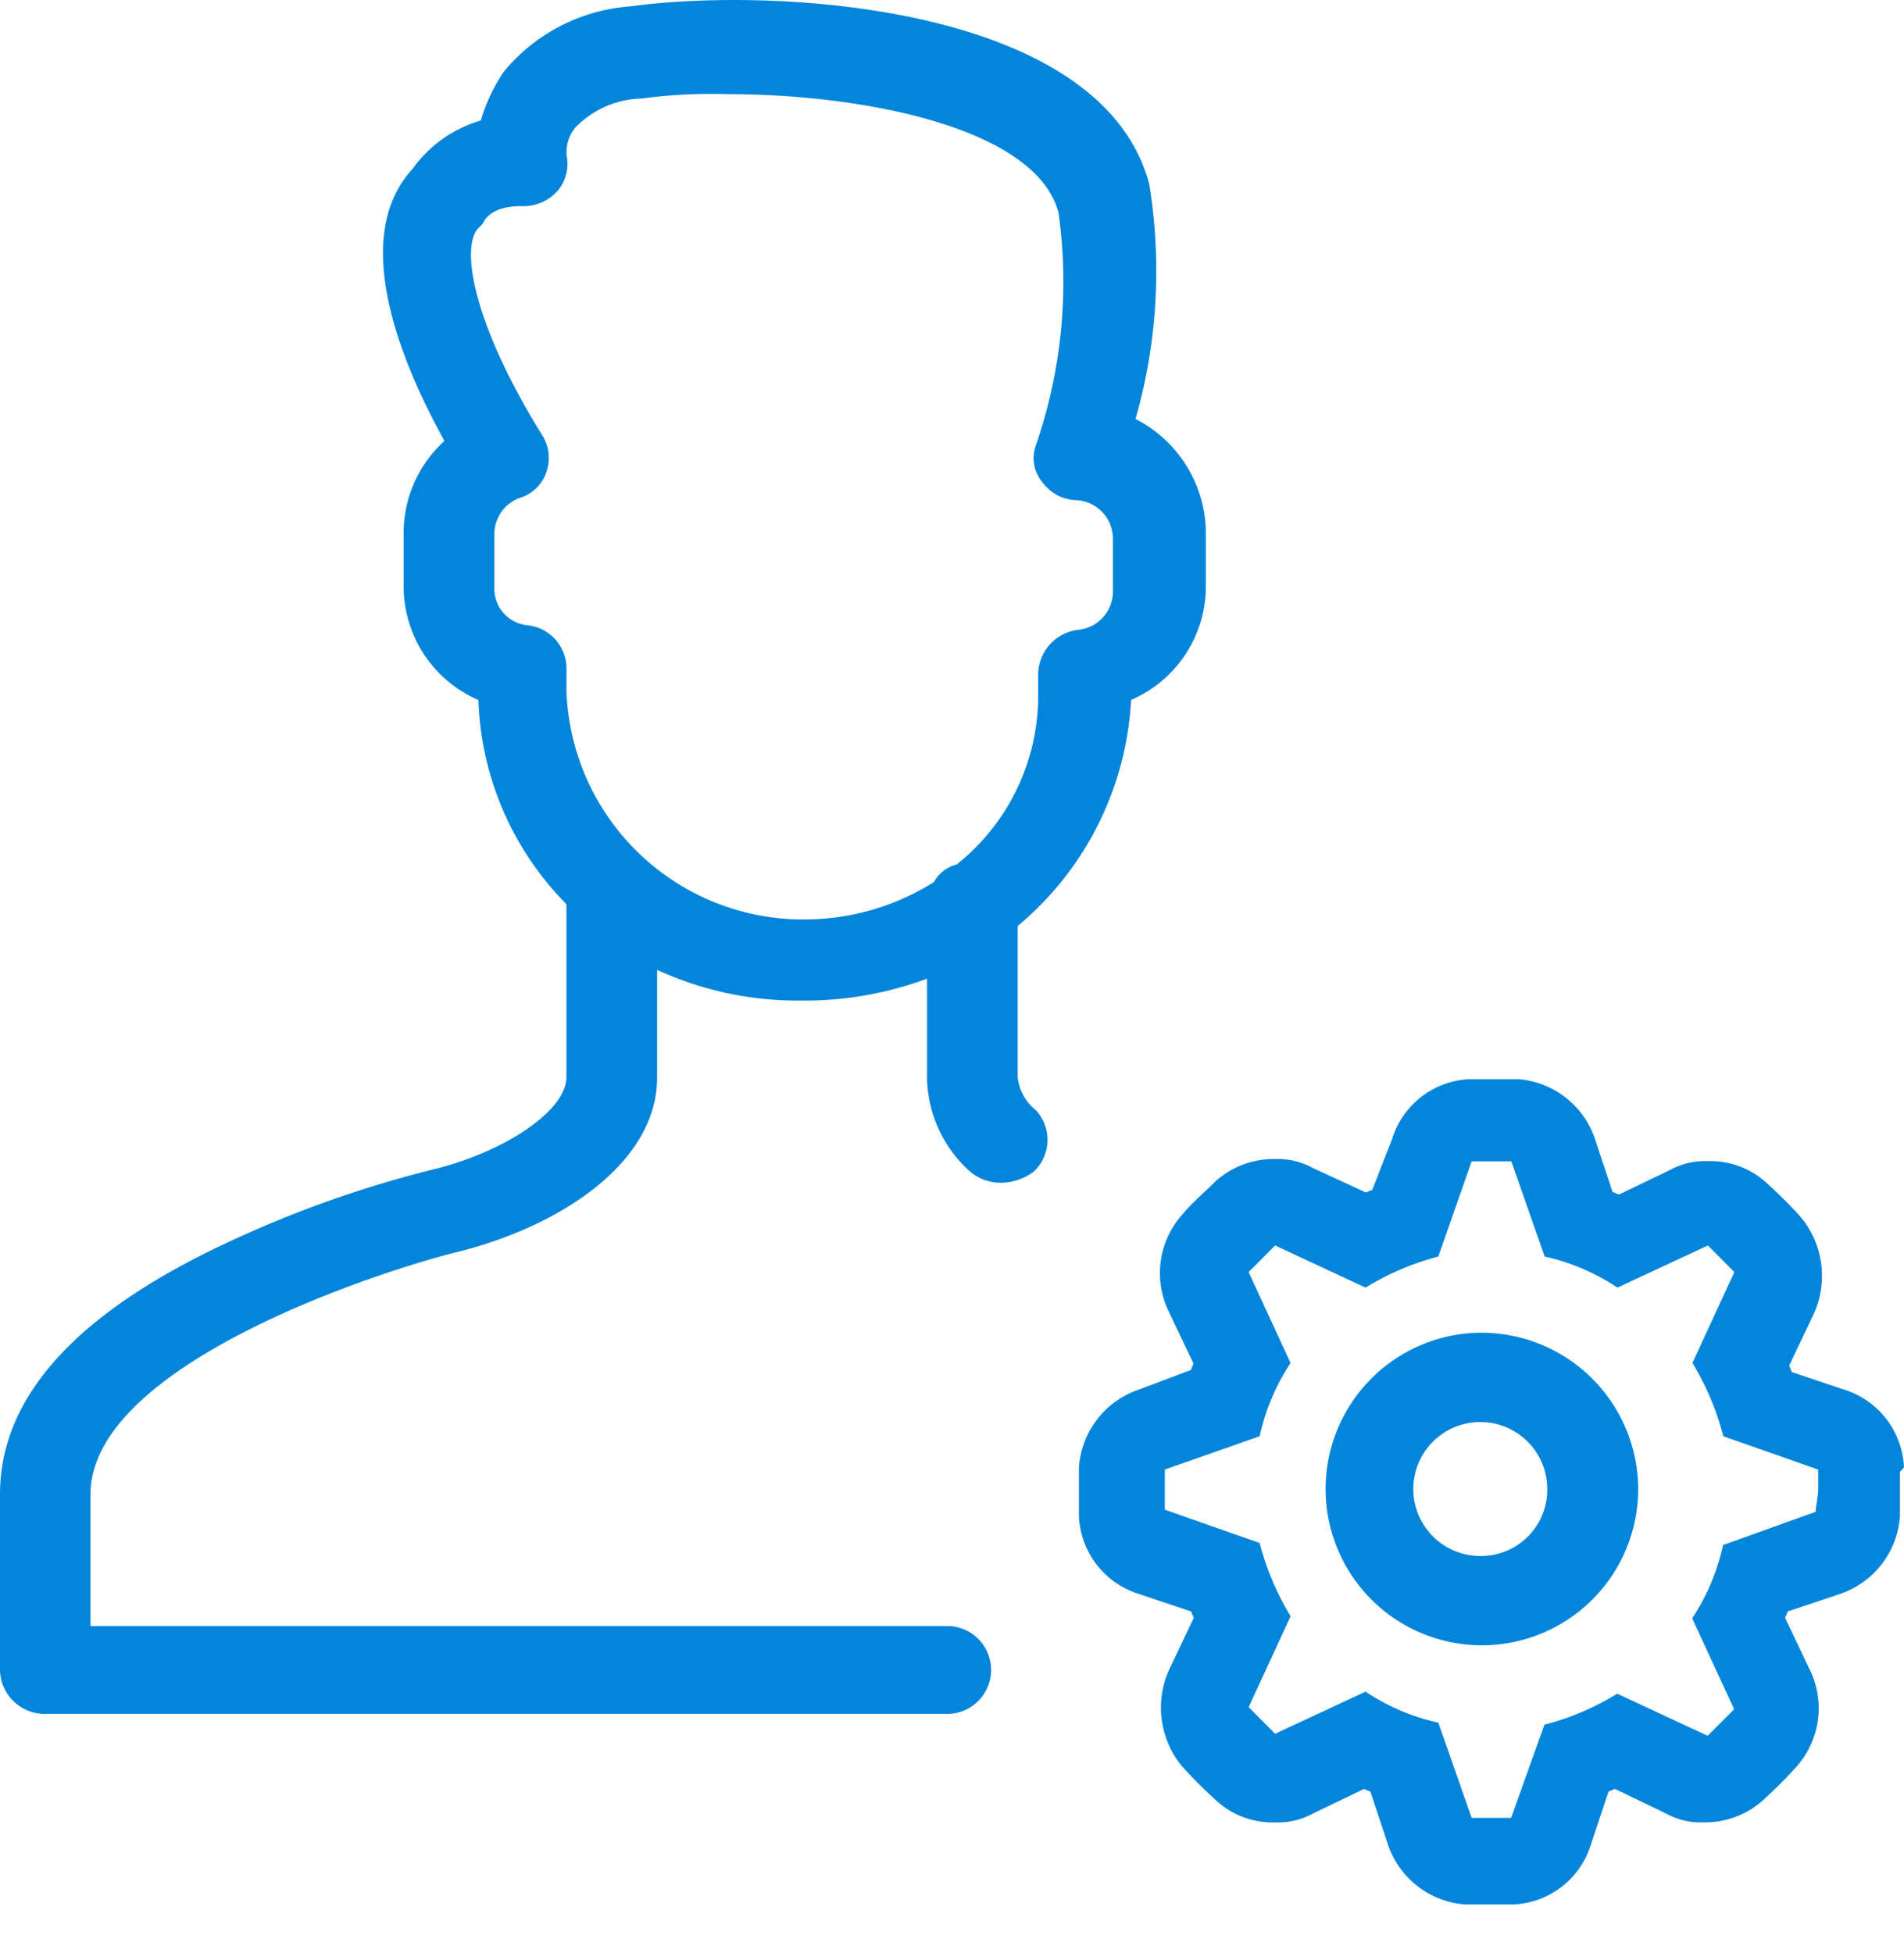 <svg xmlns="http://www.w3.org/2000/svg" width="39" height="40" fill="none" viewBox="0 0 39 40">
    <g fill="#0385DB">
        <path d="M.928 35.1h18.525a.9.9 0 0 0 0-1.797h-17.6v-2.697c0-2.562 5.525-4.45 7.428-4.944 2.09-.494 4.179-1.798 4.179-3.596v-2.202c.903.414 1.885.629 2.878.628h.237a7.176 7.176 0 0 0 2.414-.449v2.022a2.622 2.622 0 0 0 .836 1.888.961.961 0 0 0 .696.27c.235-.006.462-.085.65-.225a.89.89 0 0 0 .047-1.26.998.998 0 0 1-.372-.674v-3.1a6.466 6.466 0 0 0 2.322-4.629 2.535 2.535 0 0 0 1.532-2.34v-1.122a2.642 2.642 0 0 0-1.44-2.292c.446-1.563.541-3.206.28-4.81C22.563.086 15.836-.274 12.911.131a3.697 3.697 0 0 0-2.6 1.348 3.719 3.719 0 0 0-.464.99 2.596 2.596 0 0 0-1.394.988c-1.207 1.304-.418 3.64.65 5.573a2.55 2.55 0 0 0-.835 1.843v1.124a2.535 2.535 0 0 0 1.532 2.34 6.22 6.22 0 0 0 1.802 4.18v3.548c0 .675-1.254 1.528-2.74 1.888A23.05 23.05 0 0 0 4.59 25.48C1.531 26.92 0 28.628 0 30.606v3.596a.916.916 0 0 0 .928.899zm9.894-22.293a.75.75 0 0 1-.696-.765V10.92a.793.793 0 0 1 .511-.72.824.824 0 0 0 .557-.539.878.878 0 0 0-.098-.764c-1.393-2.248-1.67-3.821-1.3-4.225a.473.473 0 0 0 .14-.18c.047-.044.185-.27.743-.27a.938.938 0 0 0 .743-.314.858.858 0 0 0 .185-.72.79.79 0 0 1 .186-.585 1.957 1.957 0 0 1 1.346-.585 10.726 10.726 0 0 1 1.765-.09c2.74 0 6.314.675 6.778 2.427a10.237 10.237 0 0 1-.464 4.765.766.766 0 0 0 .14.764.891.891 0 0 0 .696.36.791.791 0 0 1 .742.765v1.124a.786.786 0 0 1-.696.764.931.931 0 0 0-.835.9v.449a4.414 4.414 0 0 1-1.671 3.46.735.735 0 0 0-.465.36 4.984 4.984 0 0 1-2.554.764h-.232a4.85 4.85 0 0 1-4.74-4.674v-.45a.89.89 0 0 0-.78-.898zM39 30.052a1.748 1.748 0 0 0-1.22-1.59l-1.084-.364c0-.045-.045-.09-.045-.136l.497-1.045a1.885 1.885 0 0 0-.27-1.999 9.62 9.62 0 0 0-.683-.682 1.7 1.7 0 0 0-1.22-.455 1.48 1.48 0 0 0-.768.181l-1.04.5c-.044 0-.09-.045-.135-.045l-.362-1.09a1.805 1.805 0 0 0-1.577-1.225h-.998a1.741 1.741 0 0 0-1.581 1.227l-.407 1.045c-.045 0-.09.046-.135.046l-1.084-.5a1.48 1.48 0 0 0-.769-.182 1.775 1.775 0 0 0-1.22.455c-.226.227-.497.454-.682.682a1.8 1.8 0 0 0-.271 1.999l.497 1.045c0 .046-.045.09-.045.137l-1.084.408a1.813 1.813 0 0 0-1.214 1.588v1a1.748 1.748 0 0 0 1.22 1.59l1.084.364c0 .045.045.09.045.136l-.497 1.045a1.886 1.886 0 0 0 .27 2c.217.238.445.466.683.682a1.7 1.7 0 0 0 1.22.454c.268.01.533-.053.768-.181l1.04-.5c.045 0 .09.045.135.045l.362 1.09a1.806 1.806 0 0 0 1.581 1.227h.995a1.741 1.741 0 0 0 1.581-1.227l.362-1.09c.045 0 .09-.046.136-.046l1.039.5c.235.13.5.192.768.182.45.008.886-.154 1.22-.454a9.63 9.63 0 0 0 .683-.683 1.8 1.8 0 0 0 .27-1.999l-.497-1.045c0-.046.045-.09.045-.136l1.084-.364a1.812 1.812 0 0 0 1.22-1.59v-.909l.083-.09zm-1.808.91l-1.898.682a4.41 4.41 0 0 1-.633 1.5l.86 1.861-.543.545-1.852-.862a5.475 5.475 0 0 1-1.491.635l-.683 1.908h-.808l-.682-1.95a4.36 4.36 0 0 1-1.491-.635l-1.853.862-.542-.545.86-1.862a5.537 5.537 0 0 1-.634-1.5l-1.943-.682v-.822l1.943-.682a4.41 4.41 0 0 1 .633-1.5l-.859-1.862.542-.545 1.853.863a5.477 5.477 0 0 1 1.49-.636l.683-1.95h.813l.683 1.95a4.363 4.363 0 0 1 1.49.636l1.853-.863.542.545-.859 1.862c.284.466.497.971.633 1.5l1.943.682v.409c-.004.182-.05.319-.05.455z"/>
        <path d="M30.297 27.295a3.201 3.201 0 1 0 3.258 3.201 3.21 3.21 0 0 0-3.258-3.2zm0 4.573a1.372 1.372 0 1 1 1.396-1.372 1.36 1.36 0 0 1-1.396 1.372z"/>
    </g>
</svg>
